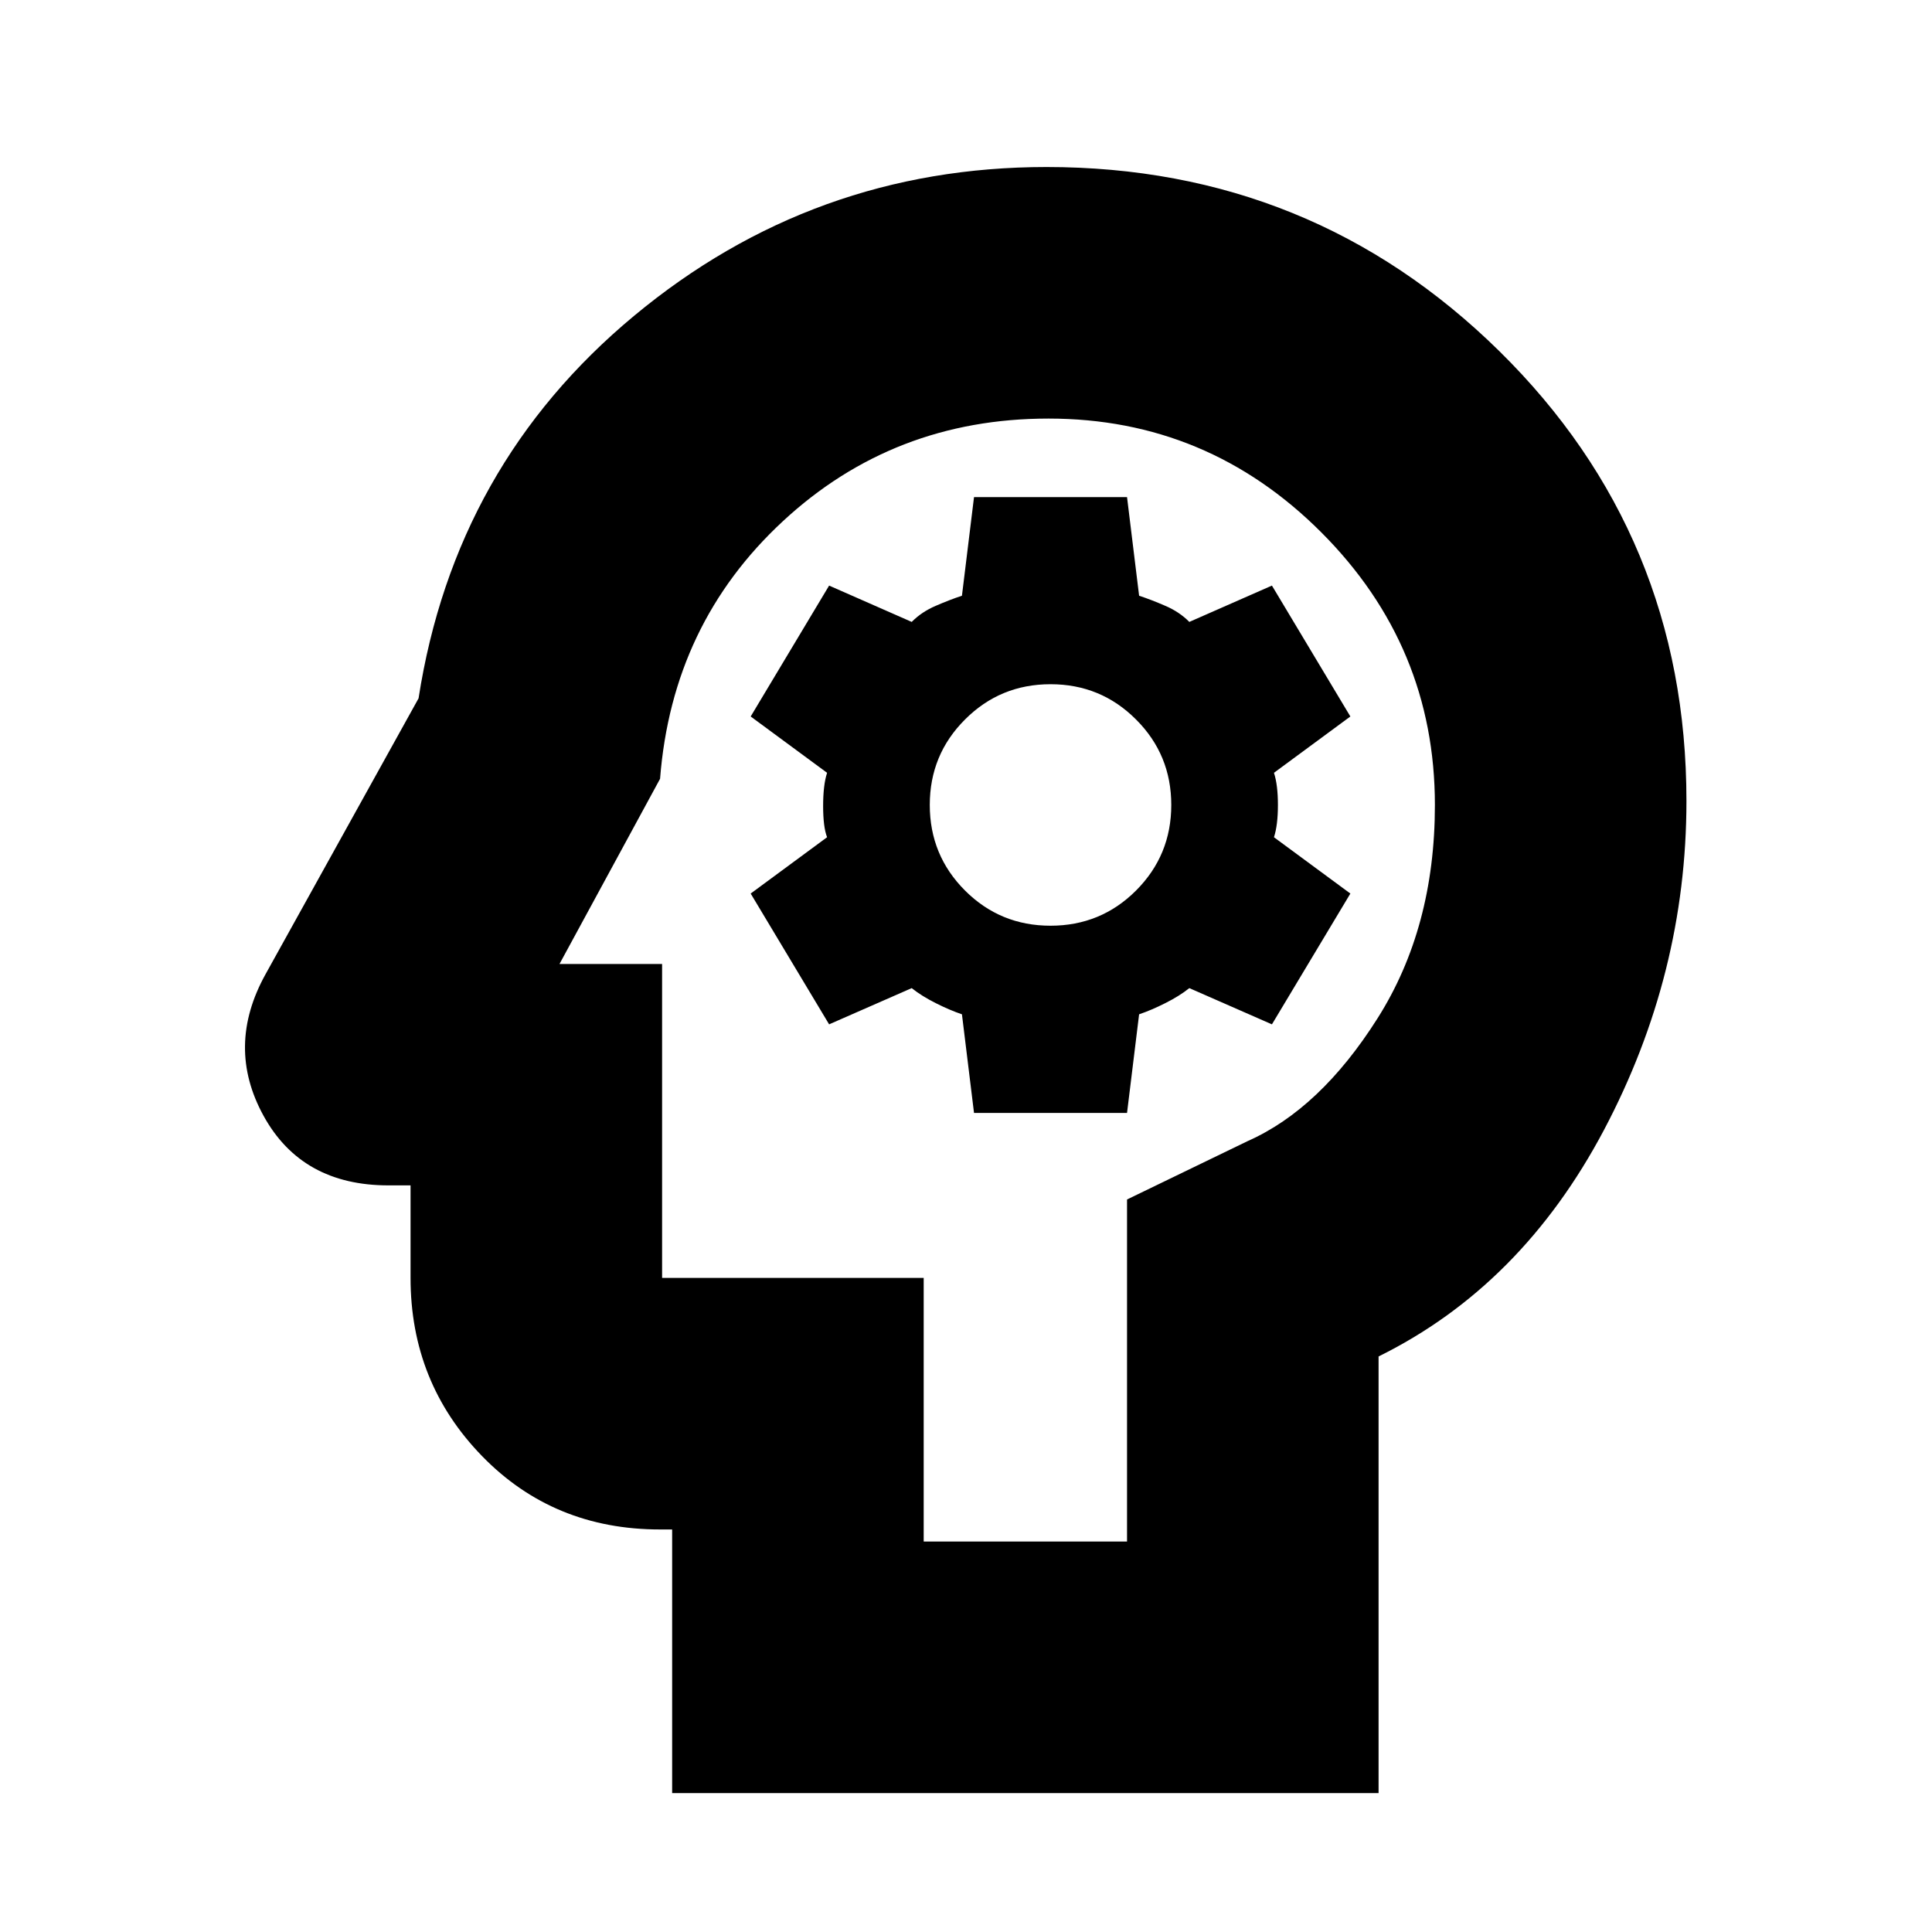 <svg xmlns="http://www.w3.org/2000/svg" height="20" width="20"><path d="M6.958 18.562v-2.729h-.125q-1.104 0-1.843-.76-.74-.761-.74-1.844v-.958h-.229q-.896 0-1.292-.719t.021-1.469l1.583-2.854q.375-2.417 2.229-3.958 1.855-1.542 4.271-1.542 2.75 0 4.688 1.906 1.937 1.907 1.937 4.657 0 1.791-.854 3.406-.854 1.614-2.333 2.344v4.52Zm2.604-2.604h2.105v-3.541l1.25-.605q.75-.333 1.343-1.27.594-.938.594-2.209 0-1.645-1.177-2.823-1.177-1.177-2.823-1.177-1.604 0-2.75 1.063-1.146 1.062-1.271 2.666L5.792 9.979h1.062v3.25h2.708Zm.521-4.437h1.584l.125-1.021q.125-.042.27-.115.146-.073.25-.156l.855.375.812-1.354-.791-.583q.041-.125.041-.334 0-.208-.041-.333l.791-.583-.812-1.355-.855.376q-.104-.105-.25-.167-.145-.063-.27-.104l-.125-1.021h-1.584l-.125 1.021q-.125.041-.27.104-.146.062-.25.167l-.855-.376-.812 1.355.791.583q-.041.125-.041.344 0 .218.041.323l-.791.583.812 1.354.855-.375q.104.083.25.156.145.073.27.115Zm.792-1.938q-.521 0-.885-.364-.365-.365-.365-.886t.365-.885q.364-.365.885-.365t.885.365q.365.364.365.885t-.365.886q-.364.364-.885.364Zm-.542.563Z"/></svg>